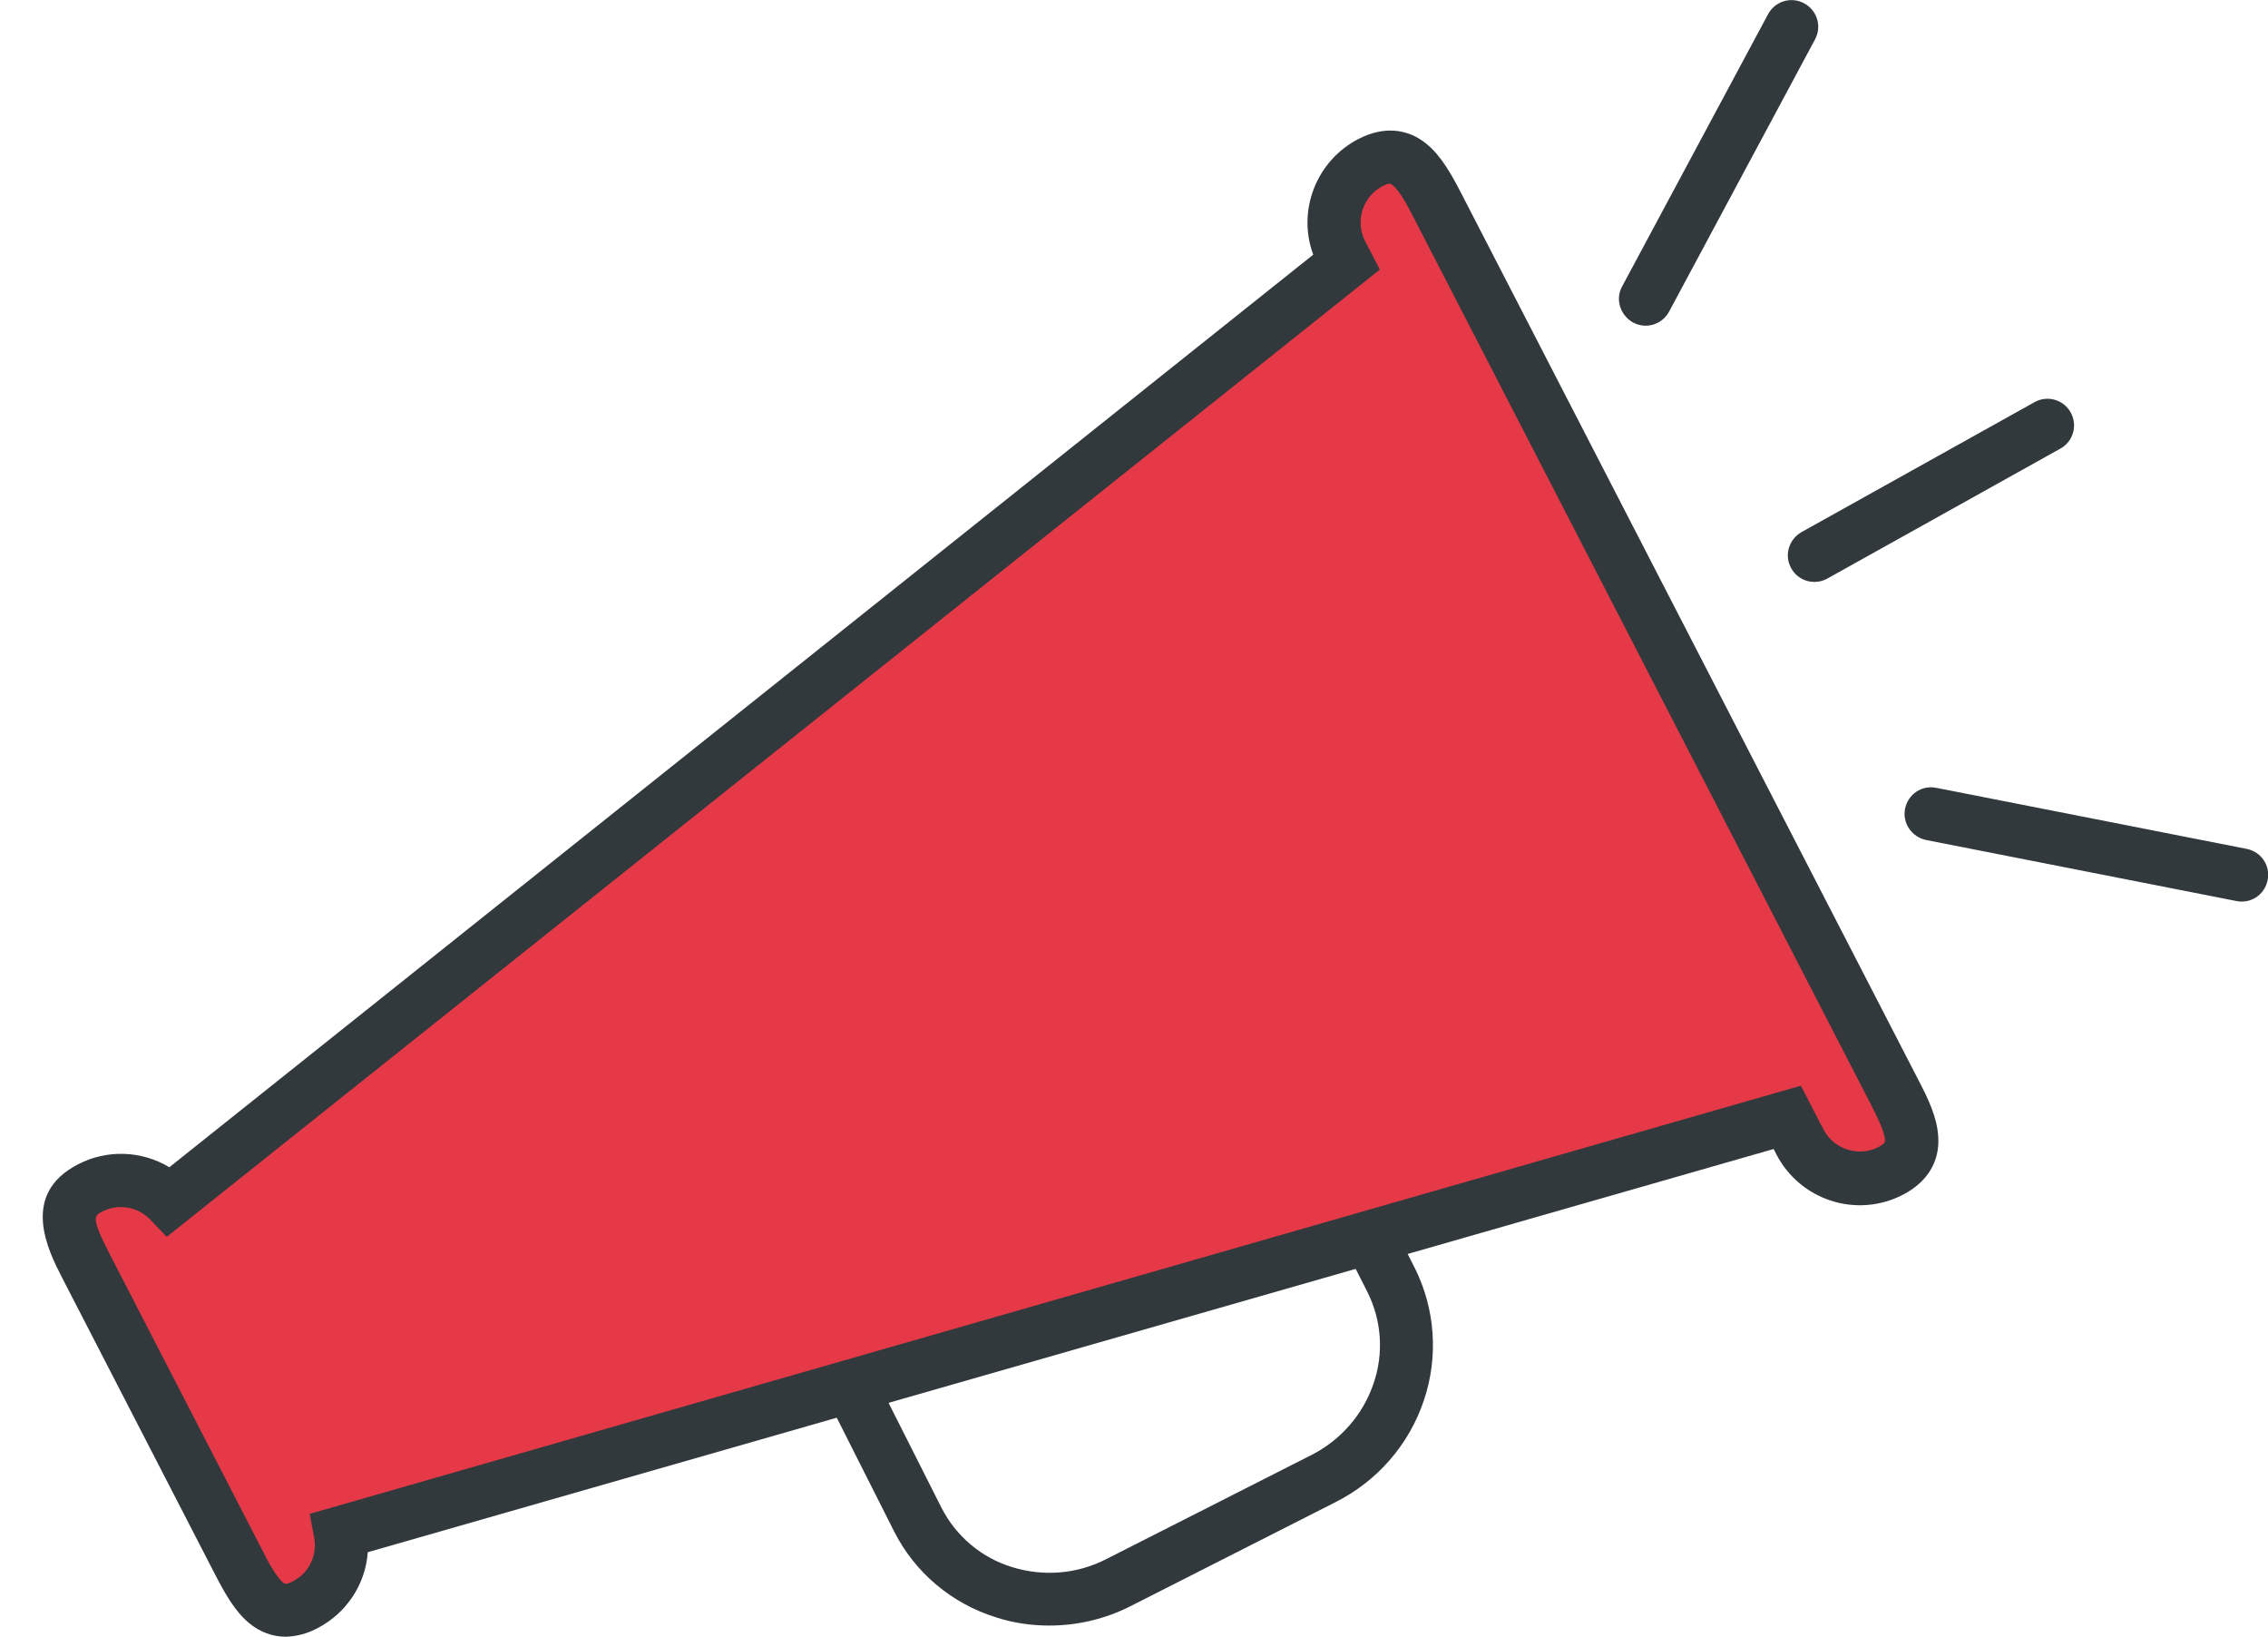<?xml version="1.0" encoding="utf-8"?>
<!-- Generator: Adobe Illustrator 23.0.4, SVG Export Plug-In . SVG Version: 6.00 Build 0)  -->
<svg version="1.1" id="Layer_1" xmlns="http://www.w3.org/2000/svg" xmlns:xlink="http://www.w3.org/1999/xlink" x="0px" y="0px"
	 viewBox="0 0 609.3 439.6" style="enable-background:new 0 0 609.3 439.6;" xml:space="preserve">
<style type="text/css">
	.st0{fill:#E63947;}
	.st1{fill:#31393C;}
</style>
<title>Charisma</title>
<path class="st0" d="M368.2,43.7c-8.9,4.6-12.3,15.5-7.8,24.3c0,0,0,0,0,0l1.3,2.5L45.5,322.6c-5.5-5.7-14.2-7.2-21.2-3.5l0,0
	c-8.9,4.5-5.8,12-1.2,20.9l41.2,79.9c4.6,8.9,8.9,15.8,17.8,11.2l0,0c7.1-3.7,10.9-11.5,9.4-19.4l388.7-111.6l3.4,6.6
	c4.6,8.9,15.5,12.4,24.4,7.8c8.9-4.6,5.8-12.1,1.2-21L386,54.8C381.4,46,377.1,39.1,368.2,43.7z"/>
<path class="st1" d="M76.8,439.6c-3.6,0-7-1.3-9.8-3.6c-3.9-3.2-6.6-8.1-9.1-12.9l-41.2-79.9C13,336,5.2,320.8,21,312.7
	c7.7-4,17-3.7,24.5,0.8L352.8,68.4c-4.4-11.9,0.9-25.3,12.2-31.1c6.6-3.4,13.1-2.9,18.3,1.4c3.9,3.2,6.6,8.1,9.1,12.9l123.1,238.7
	c2.5,4.8,4.9,9.8,5.2,14.9c0.5,6.7-2.9,12.3-9.5,15.7c-12.4,6.4-27.6,1.5-34-10.9l-0.7-1.4L98.8,416.9c-0.6,8.7-5.8,16.4-13.5,20.4
	C82.7,438.7,79.8,439.5,76.8,439.6z M32.5,324.2c-1.7,0-3.4,0.4-5,1.2c-2.2,1.1-3.1,1.6,1.9,11.3l41.2,79.9c1.2,2.4,3.5,6.8,5.4,8.4
	c0.5,0.4,0.8,0.7,2.7-0.3c4.3-2.2,6.6-7,5.7-11.7l-1.2-6.4l400.6-115l6.1,11.8c2.8,5.3,9.4,7.4,14.7,4.7c1.9-1,1.8-1.4,1.8-2
	c-0.2-2.5-2.5-6.9-3.7-9.3L379.6,58.1c-1.2-2.4-3.5-6.8-5.5-8.4c-0.5-0.4-0.8-0.7-2.7,0.3c-5.3,2.8-7.4,9.4-4.7,14.7l4,7.7
	L44.8,332.2l-4.5-4.7C38.3,325.4,35.4,324.2,32.5,324.2z"/>
<path class="st1" d="M281.9,436.6c-4.8,0-9.7-0.7-14.3-2.2c-11.9-3.7-21.8-12-27.4-23.1l-16.4-32.5c-1.2-2.3-2.1-4.7-2.9-7.2
	l13.6-4.2c0.5,1.7,1.2,3.4,2,5l16.4,32.5c3.9,7.7,10.8,13.5,19,16c8.4,2.6,17.5,1.9,25.4-2.2l55-27.9c7.9-4,13.9-10.9,16.7-19.2
	c2.8-8.1,2.2-17-1.7-24.7l-7.4-14.6l12.7-6.5l7.4,14.6c5.6,11.1,6.5,24,2.5,35.8c-4,11.9-12.6,21.7-23.8,27.3l-55,27.9
	C297,434.8,289.5,436.6,281.9,436.6z"/>
<path class="st1" d="M435.8,76.9L475,3.8c1.9-3.5,6.2-4.8,9.7-2.9l0,0c3.5,1.9,4.8,6.2,2.9,9.7l-39.2,73.1c-1.9,3.5-6.2,4.8-9.7,2.9
	l0,0C435.2,84.6,433.9,80.3,435.8,76.9z"/>
<path class="st1" d="M511.8,217.2L511.8,217.2c0.8-3.9,4.5-6.4,8.4-5.6l83.4,16.4c3.9,0.8,6.4,4.5,5.6,8.4l0,0
	c-0.8,3.9-4.5,6.4-8.4,5.6l-83.4-16.4C513.6,224.8,511,221,511.8,217.2z"/>
<path class="st1" d="M484,142.9l62.6-34.9c3.4-1.9,7.8-0.7,9.7,2.8l0,0c1.9,3.4,0.7,7.8-2.8,9.7l-62.6,34.9
	c-3.4,1.9-7.8,0.7-9.7-2.8l0,0C479.3,149.2,480.5,144.9,484,142.9z"/>
</svg>
